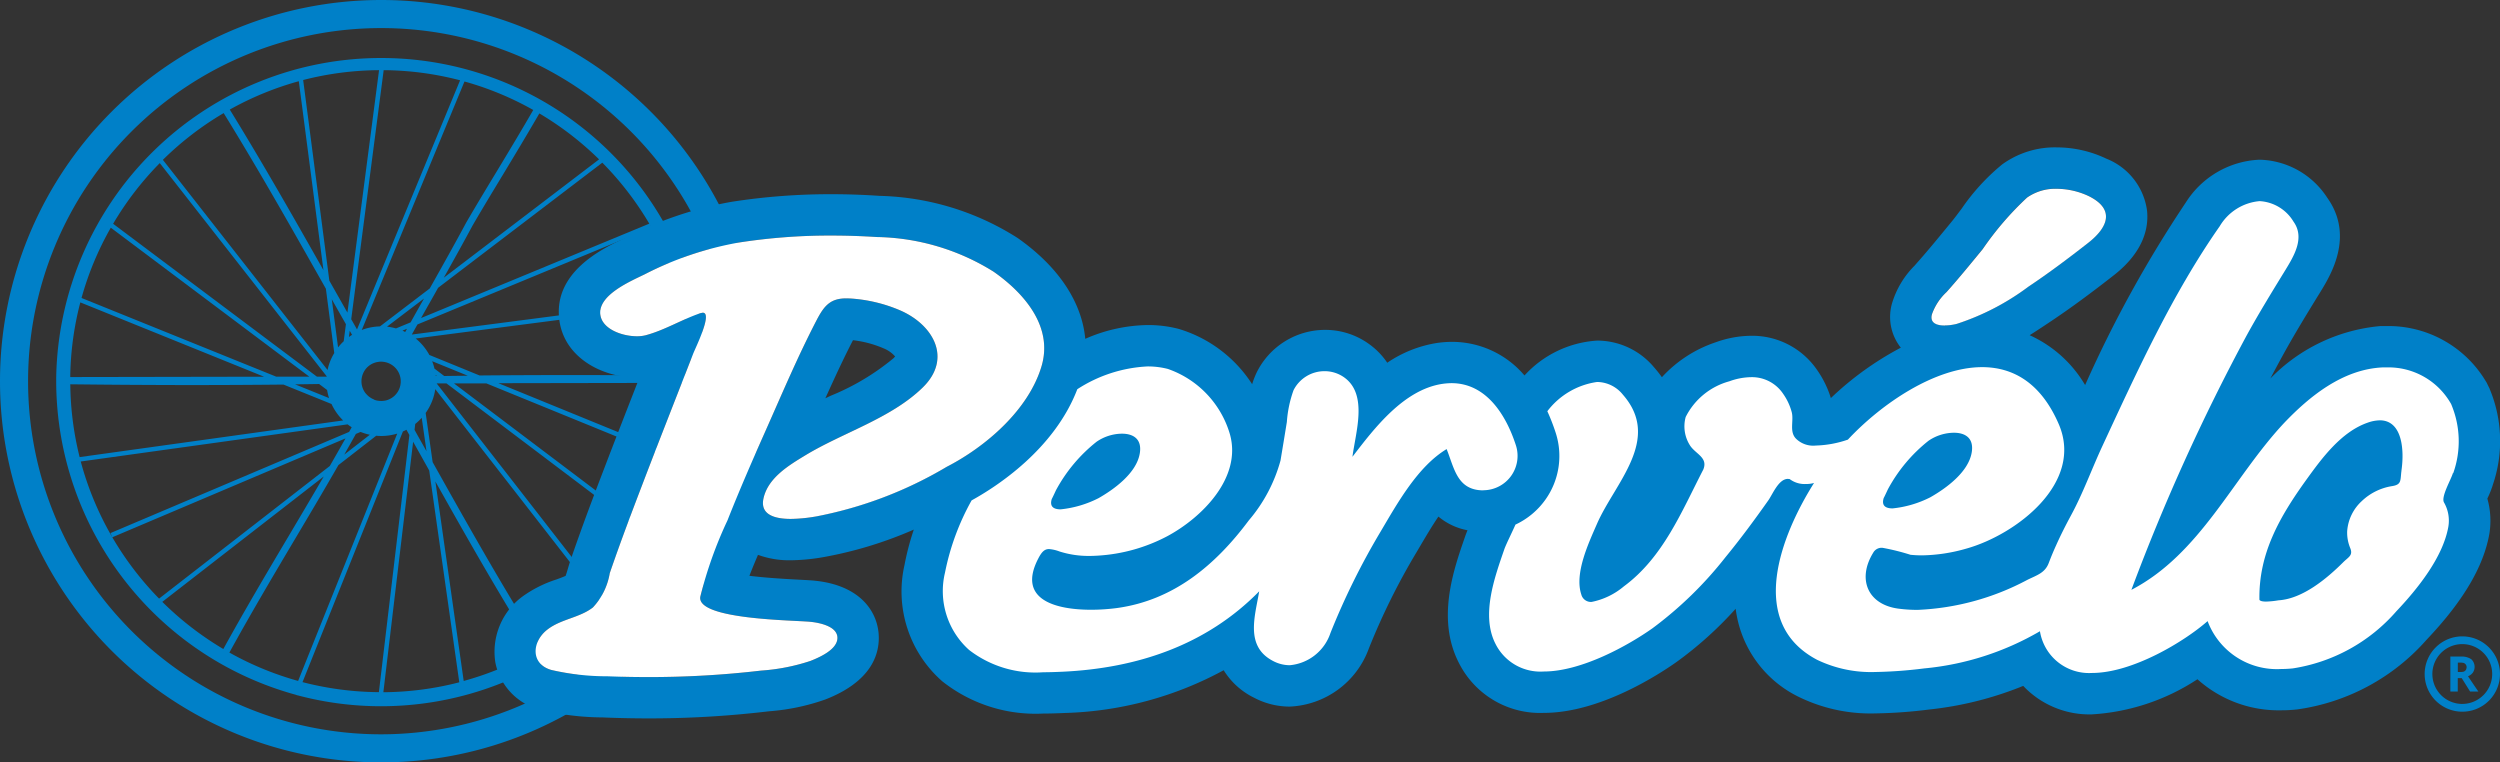 <svg xmlns="http://www.w3.org/2000/svg" viewBox="0 0 169.001 51.538">
  <rect x="0" y="0" width="169.001" height="51.538" fill="#333333" stroke="none"/>
  <defs>
    <clipPath id="a">
      <path fill="none" d="M0 0h169.001v51.538H0z" data-name="Rectangle 108"></path>
    </clipPath>
  </defs>
  <g data-name="Group 120">
    <g clip-path="url(#a)" data-name="Group 119">
      <path data-name="wheel" fill="#0080c8" d="M25.769 0a25.769 25.769 0 1 0 25.769 25.769A25.77 25.77 0 0 0 25.769 0m0 49.64A23.871 23.871 0 1 1 49.64 25.769 23.9 23.9 0 0 1 25.769 49.64"></path>
      <path data-name="wheel" fill="#0080c8" d="M47.742 25.769A21.973 21.973 0 0 0 3.8 25.494v.474a22.014 22.014 0 0 0 16.2 21l.1.04V47a21.959 21.959 0 0 0 21.083-5.586l.033.043.245-.19-.061-.067a21.9 21.9 0 0 0 6.342-15.427M44.1 36.047 30.69 25.918h2.19l13.175 5.378a20.911 20.911 0 0 1-1.955 4.751M29.371 24.922a3.744 3.744 0 0 0-.157-.505l2.408.982q-.8.007-1.594.019l-.657-.5m.154.5h-.072a.584.584 0 0 0 0-.059l.076.057Zm16.608 5.566-12.444-5.08 13.1-.023a21.005 21.005 0 0 1-.655 5.1m.653-5.583c-5.113-.052-9.854-.057-14.369-.016l-3.393-1.386a3.731 3.731 0 0 0-.923-1.113l18.035-2.346a21.089 21.089 0 0 1 .652 4.859Zm-18.278 2.848.321 2.254c-.269-.48-.539-.959-.807-1.441l.047-.4a3.67 3.67 0 0 0 .439-.415Zm17.543-8-18.214 2.37c.126-.225.254-.453.382-.683l15.8-6.537-.067-.159a20.873 20.873 0 0 1 2.095 5.009M26.763 22.2a3.813 3.813 0 0 0-.6-.119l2.5-1.9c-.014.024-.026.048-.04.072-.3.524-.582 1.032-.866 1.539l-.992.411m.747.024c-.04.071-.08.144-.121.216-.061-.031-.121-.062-.185-.091Zm-2.638 4.524a1.249 1.249 0 0 1-.154-.163h-.005a1.323 1.323 0 0 1-.271-.653 1.237 1.237 0 0 1-.009-.162 1.335 1.335 0 0 1 .038-.313 1.332 1.332 0 0 1 .3-.575 1.328 1.328 0 0 1 .524-.354c.01 0 .019-.007.029-.009a1.23 1.23 0 0 1 .192-.05.126.126 0 0 0 .033-.005 1.212 1.212 0 0 1 .209-.019 1.2 1.2 0 0 1 .209.019.218.218 0 0 1 .031.005 1.046 1.046 0 0 1 .194.052l.022.007a1.331 1.331 0 0 1 .434 2.24 1.43 1.43 0 0 1-.183.137l-.012.007a1.215 1.215 0 0 1-.2.1.061.061 0 0 0-.017.007 1.329 1.329 0 0 1-.218.062.05.05 0 0 0-.017 0 1.244 1.244 0 0 1-.237.022 1.5 1.5 0 0 1-.235-.022.055.055 0 0 1-.019 0 1.272 1.272 0 0 1-.213-.062.117.117 0 0 1-.026-.022 1.148 1.148 0 0 1-.2-.1l-.019-.011a1.308 1.308 0 0 1-.175-.131c-.005 0-.007-.007-.012-.012M25 29.39l-1.73 1.343c.266-.466.527-.933.788-1.4l.318-.135a3.689 3.689 0 0 0 .626.192m18.887-14.269L28.464 21.5c.188-.334.377-.671.572-1.013s.387-.686.581-1.032l11.1-8.458a21.163 21.163 0 0 1 3.177 4.126m-3.4-4.347L30 18.774c.643-1.146 1.293-2.315 1.939-3.516.7-1.207 1.421-2.394 2.114-3.54.79-1.309 1.6-2.657 2.408-4.05a21.122 21.122 0 0 1 4.031 3.1Zm-4.445-3.343c-.8 1.388-1.613 2.736-2.4 4.041-.693 1.146-1.412 2.332-2.121 3.552-.828 1.54-1.663 3.027-2.477 4.474l-3.365 2.565a3.668 3.668 0 0 0-1.231.242L31.4 5.509a20.809 20.809 0 0 1 4.645 1.924m-10.11-2.69a20.965 20.965 0 0 1 5.167.685l-6.968 16.841-.391-.69 2.194-16.836ZM23.8 22.635c-.071.045-.143.095-.211.144l.054-.419c.052.092.1.182.157.275m1.824-17.892-2.138 16.39c-.41-.726-.818-1.447-1.222-2.157l-1.77-13.567a21.034 21.034 0 0 1 5.128-.666Zm-2.24 17.173-.149 1.153a3.655 3.655 0 0 0-.382.415l-.425-3.255q.474.84.956 1.687M20.2 5.493l1.665 12.769c-2.017-3.566-4.1-7.229-6.332-10.855A20.952 20.952 0 0 1 20.2 5.49Zm-5.08 2.152c2.358 3.824 4.55 7.7 6.672 11.452.078.138.156.28.237.418l.567 4.351a3.624 3.624 0 0 0-.453 1.146L11.011 10.805a21.081 21.081 0 0 1 4.105-3.158Zm7.123 19.265-2.292-.927c.543-.008 1.084-.015 1.621-.024l.541.405a3.653 3.653 0 0 0 .13.544M10.8 11.025l11.284 14.412v.024h-.662L7.647 15.128a21.074 21.074 0 0 1 3.151-4.1Zm-3.31 4.368 13.417 10.068h-2.239L5.511 20.143a20.828 20.828 0 0 1 1.979-4.75m-2.059 5.049 12.418 5.023-13.1.024a20.9 20.9 0 0 1 .681-5.047m-.68 5.536q4.135.049 8.114.052 3.21 0 6.3-.033l3.248 1.314a3.734 3.734 0 0 0 .783 1.111L5.383 30.9a21.056 21.056 0 0 1-.631-4.919Zm.709 5.22L23.5 28.687a3.26 3.26 0 0 0 .275.195c-.057.1-.116.209-.173.315L7.471 36.035l.119.28A20.918 20.918 0 0 1 5.459 31.2m2.133 5.12 15.764-6.684q-.527.936-1.061 1.865l-11.542 8.964a21.2 21.2 0 0 1-3.161-4.145m3.379 4.366 10.914-8.475c-.785 1.35-1.576 2.685-2.356 4-1.478 2.489-3 5.061-4.432 7.663a21.325 21.325 0 0 1-4.126-3.188m4.536 3.426c1.429-2.6 2.949-5.17 4.427-7.659.976-1.642 1.97-3.317 2.943-5.013l2.555-1.984c.111.01.225.017.339.017a3.679 3.679 0 0 0 1.082-.162l-6.7 16.72a20.924 20.924 0 0 1-4.648-1.919m10.1 2.678a21.112 21.112 0 0 1-5.155-.678l6.788-16.945q.12-.054.237-.114c.066.118.133.235.2.353l-2.063 17.387Zm.311 0 2.012-16.928.52.927c.187.337.377.677.567 1.016l2.033 14.319a21.017 21.017 0 0 1-5.13.671Zm5.431-.752-1.915-13.49c2.14 3.819 4.356 7.715 6.734 11.485a20.884 20.884 0 0 1-4.819 2m5.229-2.244c-2.6-4.119-5-8.387-7.329-12.547l-.472-3.326a3.685 3.685 0 0 0 .65-1.609L40.6 40.662a21.093 21.093 0 0 1-4.015 3.132m4.233-3.355-11.3-14.521h.664l13.771 10.4a21.258 21.258 0 0 1-3.137 4.122Z"></path>
      <path fill="#0080c8" d="M168.518 32.767a9.117 9.117 0 0 0-.216-6.475h.005l-.22-.449h-.005a7.672 7.672 0 0 0-6.795-3.8h-.374a11.83 11.83 0 0 0-7.435 3.542c.272-.517.548-1.03.825-1.535.771-1.407 1.6-2.762 2.482-4.195l.081-.13c.69-1.13 2.308-3.771.453-6.364a5.612 5.612 0 0 0-4.567-2.565 6.206 6.206 0 0 0-4.988 2.89 82.184 82.184 0 0 0-6.809 12.345 8.328 8.328 0 0 0-3.751-3.372c.522-.324 1.01-.654 1.468-.958 1.282-.859 2.627-1.844 4.231-3.1 2.064-1.618 2.356-3.271 2.237-4.372a4.407 4.407 0 0 0-2.743-3.5 7.825 7.825 0 0 0-3.362-.766 6.071 6.071 0 0 0-3.694 1.157 14.341 14.341 0 0 0-2.735 2.988c-.259.344-.5.669-.734.949l-.351.427c-.685.835-1.336 1.623-2.017 2.384l-.087.1a6.052 6.052 0 0 0-1.524 2.569 3.34 3.34 0 0 0 .558 2.907c.014.019.031.038.047.059a21.025 21.025 0 0 0-4.731 3.407 6.8 6.8 0 0 0-.92-1.884 5.313 5.313 0 0 0-4.47-2.327 7.19 7.19 0 0 0-2.4.441 8.658 8.658 0 0 0-3.632 2.359 8.251 8.251 0 0 0-.529-.667 5.017 5.017 0 0 0-3.841-1.808 7.252 7.252 0 0 0-4.919 2.358 6.427 6.427 0 0 0-4.9-2.273 7.152 7.152 0 0 0-1.049.081 8.284 8.284 0 0 0-3.329 1.331 4.93 4.93 0 0 0-1.231-1.265 5.044 5.044 0 0 0-2.968-.956 5.16 5.16 0 0 0-4.61 2.845 5.34 5.34 0 0 0-.323.828 8.957 8.957 0 0 0-4.975-3.742 8.2 8.2 0 0 0-2.069-.258 10.815 10.815 0 0 0-4.238.932c-.23-2.486-1.81-4.88-4.579-6.821a18.175 18.175 0 0 0-9.325-2.844c-1.091-.074-2.19-.112-3.264-.112a43.327 43.327 0 0 0-6.713.51 24.95 24.95 0 0 0-7.113 2.39c-.076.038-.161.078-.256.123-1.419.679-4.743 2.264-4.3 5.507.349 2.534 2.9 3.86 5.236 3.86h.181l-.069.175c-.776 1.984-1.578 4.036-2.352 6.065-.7 1.822-1.5 3.946-2.232 6.081-.069.2-.131.406-.192.614-.043.145-.1.34-.15.475-.168.078-.436.176-.631.247a8.216 8.216 0 0 0-2.247 1.122 4.641 4.641 0 0 0-1.872 4.484 4.107 4.107 0 0 0 3.047 3.2 18.093 18.093 0 0 0 4.228.517l.206.01c.987.037 1.955.056 2.876.056a68.116 68.116 0 0 0 7.936-.457l.214-.024a14.694 14.694 0 0 0 3.805-.8c3.006-1.172 3.621-2.928 3.609-4.193-.014-1.634-1.153-3.5-4.294-3.831-.257-.029-.591-.045-1.1-.072-1.409-.071-2.529-.159-3.352-.263.178-.467.379-.944.579-1.416a6.187 6.187 0 0 0 2.223.367 13.505 13.505 0 0 0 2.128-.2 27.159 27.159 0 0 0 6.183-1.875 17.9 17.9 0 0 0-.629 2.391 8.073 8.073 0 0 0 2.555 7.867 10.157 10.157 0 0 0 6.84 2.178c.42 0 .859-.012 1.426-.038a23.859 23.859 0 0 0 10.755-2.89 5 5 0 0 0 2.055 1.858 5.172 5.172 0 0 0 2.41.6 5.965 5.965 0 0 0 5.355-3.945 45.39 45.39 0 0 1 3.2-6.461l.23-.389c.386-.655.811-1.379 1.267-2.05a4.3 4.3 0 0 0 1.967.925c-.057.135-.107.264-.15.385L99 36.39c-.75 2.168-1.882 5.445-.4 8.38a6.141 6.141 0 0 0 5.765 3.421c3.815 0 7.828-2.631 8.966-3.438a25.1 25.1 0 0 0 4-3.6 8.335 8.335 0 0 0 .212 1.068 7.673 7.673 0 0 0 3.993 4.859 11.053 11.053 0 0 0 5.255 1.146 32.336 32.336 0 0 0 3.592-.259 23.36 23.36 0 0 0 6.387-1.6 6.155 6.155 0 0 0 4.646 1.925 14.56 14.56 0 0 0 7.132-2.375 8.219 8.219 0 0 0 5.671 2.1 9.71 9.71 0 0 0 1.089-.062 14.276 14.276 0 0 0 8.731-4.709c2.463-2.594 3.848-4.933 4.242-7.154l.012-.08a5.488 5.488 0 0 0-.147-2.307l.009-.019a6.829 6.829 0 0 0 .366-.922Zm-37.924-11.522a3.745 3.745 0 0 1 .992-1.509c.842-.94 1.637-1.922 2.441-2.9a20.837 20.837 0 0 1 3-3.485 3.318 3.318 0 0 1 2.008-.594 5.106 5.106 0 0 1 2.137.485c1.806.875 1.362 2.1 0 3.16-1.321 1.034-2.664 2.043-4.059 2.975a16.708 16.708 0 0 1-4.819 2.506l-.043.011a3.386 3.386 0 0 1-.79.1c-.522 0-1.023-.156-.868-.754ZM55.133 34.918a10.482 10.482 0 0 1-1.671.162c-1.06 0-2.111-.266-1.845-1.41.315-1.373 1.7-2.208 2.818-2.887 2.532-1.537 5.792-2.491 7.934-4.582 2.026-1.971.719-4.251-1.528-5.224a10.161 10.161 0 0 0-3.376-.8l-.251-.008c-1.08 0-1.5.494-2.01 1.474-1.26 2.422-2.328 4.949-3.436 7.443-.9 2.019-1.779 4.04-2.591 6.093a27.645 27.645 0 0 0-1.836 5.158c-.266 1.566 6.423 1.585 7.462 1.7.576.062 1.8.292 1.808 1.077.007.8-1.239 1.334-1.829 1.566a13.492 13.492 0 0 1-3.327.653 65.3 65.3 0 0 1-7.614.439q-1.387 0-2.769-.055a16.649 16.649 0 0 1-3.791-.425c-1.438-.4-1.341-1.936-.247-2.757.923-.695 2.152-.776 3.047-1.471a4.472 4.472 0 0 0 1.139-2.315c.688-2.012 1.44-4 2.2-5.989 1.129-2.959 2.292-5.9 3.44-8.852.15-.387 1.334-2.769.648-2.769l-.152.028c-1.264.43-2.422 1.156-3.722 1.5a2.4 2.4 0 0 1-.582.065c-1 0-2.337-.482-2.467-1.448C40.4 19.938 42.66 19 43.6 18.535a22.426 22.426 0 0 1 6.32-2.135 40.2 40.2 0 0 1 6.276-.477c1.027 0 2.057.036 3.077.1a15.366 15.366 0 0 1 7.9 2.346c2.06 1.445 4.026 3.7 3.239 6.378-.869 2.949-3.754 5.44-6.409 6.8a27.306 27.306 0 0 1-8.862 3.362Zm.664-8c.6-1.326 1.21-2.653 1.865-3.92a7.347 7.347 0 0 1 2.059.546 2.088 2.088 0 0 1 .79.553l-.1.111a16.161 16.161 0 0 1-4.259 2.546l-.349.166Z" data-name="Path 1365"></path>
      <path fill="#fff" d="M100.282 33.149c-1.778 0-1.967-1.488-2.489-2.791-1.958 1.182-3.336 3.673-4.461 5.574a48.379 48.379 0 0 0-3.393 6.861 3.2 3.2 0 0 1-2.754 2.176 2.418 2.418 0 0 1-1.123-.285c-1.919-.994-1.217-3.039-.939-4.712-3.576 3.647-8.262 5.2-13.289 5.436-.432.019-.866.036-1.3.036a7.333 7.333 0 0 1-5.023-1.507 5.34 5.34 0 0 1-1.63-5.222 16.619 16.619 0 0 1 1.8-4.888c1.706-.939 5.587-3.45 7.146-7.516a9.549 9.549 0 0 1 4.75-1.54 5.451 5.451 0 0 1 1.367.168 6.645 6.645 0 0 1 4.2 4.418c.818 2.93-1.882 5.628-4.24 6.893a11.5 11.5 0 0 1-4.65 1.309c-.212.014-.423.022-.627.022a6.461 6.461 0 0 1-2-.3 2.548 2.548 0 0 0-.712-.164c-.289 0-.481.164-.723.631-1.478 2.835 1.252 3.471 3.566 3.471a13.3 13.3 0 0 0 1.753-.116c3.83-.527 6.653-2.9 8.907-5.922a10.494 10.494 0 0 0 2.145-4.05q.218-1.3.429-2.608a7.949 7.949 0 0 1 .453-2.147 2.341 2.341 0 0 1 2.1-1.284 2.276 2.276 0 0 1 1.333.428c1.609 1.16.757 3.713.548 5.359 1.488-1.945 3.464-4.529 6.072-4.928a4.565 4.565 0 0 1 .626-.049c2.347 0 3.694 2.151 4.359 4.225a2.324 2.324 0 0 1-2.145 3.013h-.074v.008m65.553-1.163c-.131.451-.821 1.606-.6 1.984a2.465 2.465 0 0 1 .292 1.639c-.368 2.083-2.107 4.23-3.516 5.716A11.637 11.637 0 0 1 155 45.183a7.321 7.321 0 0 1-.78.042 5 5 0 0 1-4.985-3.238c-1.557 1.369-5.066 3.506-7.818 3.506a3.362 3.362 0 0 1-3.516-2.821 19.034 19.034 0 0 1-7.828 2.513 30.023 30.023 0 0 1-3.281.242 8.407 8.407 0 0 1-3.953-.823c-4.8-2.527-2.408-8.464-.211-11.954a2.006 2.006 0 0 1-.546.069 1.68 1.68 0 0 1-1.1-.334l-.118-.012c-.627 0-1.03 1.032-1.322 1.447-.923 1.31-1.877 2.6-2.892 3.839a25.821 25.821 0 0 1-4.94 4.812c-1.63 1.153-4.79 2.923-7.353 2.923a3.394 3.394 0 0 1-3.272-1.891c-.973-1.932-.047-4.473.605-6.366.109-.316.437-.963.757-1.675a5.144 5.144 0 0 0 2.019-1.68 5.084 5.084 0 0 0 .705-4.508 13.407 13.407 0 0 0-.571-1.474 5.126 5.126 0 0 1 3.364-1.978 2.259 2.259 0 0 1 1.742.856c2.652 3.02-.551 5.977-1.751 8.738-.56 1.286-1.533 3.341-1.059 4.769a.673.673 0 0 0 .693.506 4.854 4.854 0 0 0 2.183-1.051c2.66-1.96 3.908-5.066 5.372-7.9.341-.833-.558-1.052-.921-1.664a2.39 2.39 0 0 1-.27-1.888 4.678 4.678 0 0 1 2.949-2.411 4.44 4.44 0 0 1 1.466-.28 2.532 2.532 0 0 1 2.178 1.132 3.88 3.88 0 0 1 .577 1.238c.154.6-.2 1.348.327 1.825a1.658 1.658 0 0 0 1.3.427 7.188 7.188 0 0 0 2.168-.4c2.252-2.411 5.882-4.9 9.078-4.9 2.076 0 3.965 1.049 5.175 3.848 1.72 3.981-2.876 7.474-6.243 8.418a11.327 11.327 0 0 1-3.013.458 7.512 7.512 0 0 1-.769-.04 15.134 15.134 0 0 0-1.886-.47.649.649 0 0 0-.631.332c-1.094 1.777-.377 3.505 1.706 3.78a9.857 9.857 0 0 0 1.3.083 17.263 17.263 0 0 0 7.409-2.026c.639-.318 1.2-.463 1.455-1.151.152-.4.313-.788.489-1.174.306-.684.643-1.353 1-2.013.814-1.494 1.407-3.143 2.123-4.688 2.335-5.03 4.743-10.314 7.941-14.879a3.48 3.48 0 0 1 2.7-1.7 2.856 2.856 0 0 1 2.294 1.392c.774 1.082.034 2.306-.562 3.279-.9 1.469-1.8 2.931-2.626 4.44a138.3 138.3 0 0 0-7.775 17.166c4.671-2.43 6.852-7.56 10.294-11.249 1.756-1.851 4.005-3.659 6.672-3.787h.245a4.853 4.853 0 0 1 4.4 2.47l-.109-.223.221.446s-.031-.059-.112-.223a6.421 6.421 0 0 1 .145 4.679Z" data-name="Path 1366"></path>
      <path fill="#0080c8" d="M127.939 34.368a7.233 7.233 0 0 0 2.556-.754c1.082-.615 2.579-1.711 2.795-3.037.159-.983-.463-1.324-1.206-1.324a3.1 3.1 0 0 0-1.713.541 10.558 10.558 0 0 0-2.752 3.29c-.1.216-.266.57-.278.577-.168.527.129.707.598.707Zm32.937-5.953a2.554 2.554 0 0 0-.811.154c-1.8.622-3.1 2.4-4.16 3.868-1.815 2.524-3.226 4.992-3.167 8.109.052.093.237.121.451.121a5.929 5.929 0 0 0 .837-.085c1.633-.1 3.272-1.473 4.368-2.565.371-.368.686-.467.482-.968a2.727 2.727 0 0 1-.206-1.144 3.058 3.058 0 0 1 .982-2.026 3.82 3.82 0 0 1 2.038-1.015c.655-.1.569-.358.643-.994v.019l.009-.1c.2-1.4.043-3.376-1.471-3.376h.005M71.7 34.432a7.259 7.259 0 0 0 2.558-.754c1.082-.615 2.577-1.709 2.793-3.035.161-.982-.463-1.326-1.206-1.326a3.084 3.084 0 0 0-1.713.543 10.55 10.55 0 0 0-2.752 3.288c-.1.219-.266.57-.278.579-.165.527.132.705.598.705Zm94.739 8.587A2.546 2.546 0 1 0 169 45.565a2.552 2.552 0 0 0-2.558-2.546m0 4.567a2.022 2.022 0 1 1 2.031-2.021 2.028 2.028 0 0 1-2.031 2.021" data-name="Path 1367"></path>
      <path fill="#0080c8" d="M166.846 45.714a.761.761 0 0 0 .327-.254.7.7 0 0 0-.119-.9 1.171 1.171 0 0 0-.716-.176h-.693v2.363h.5v-.906h.268l.567.906h.558c-.107-.154-.342-.5-.7-1.029Zm-.131-.47a.282.282 0 0 1-.185.164.963.963 0 0 1-.216.021h-.164v-.638h.152a1.144 1.144 0 0 1 .219.019.287.287 0 0 1 .194.161.3.3 0 0 1 0 .261l-.005.012Z" data-name="Path 1368"></path>
      <path fill="#fff" d="M55.133 34.918a10.592 10.592 0 0 1-1.67.161c-1.061 0-2.112-.265-1.846-1.409.315-1.374 1.7-2.209 2.819-2.887 2.531-1.538 5.791-2.492 7.934-4.582 2.026-1.972.718-4.252-1.528-5.224a10.174 10.174 0 0 0-3.377-.8l-.251-.007c-1.08 0-1.5.494-2.01 1.473-1.26 2.423-2.327 4.95-3.435 7.443-.9 2.02-1.78 4.041-2.591 6.093a27.746 27.746 0 0 0-1.837 5.158c-.265 1.566 6.423 1.585 7.462 1.7.577.061 1.8.291 1.808 1.077.007.8-1.238 1.333-1.829 1.566a13.444 13.444 0 0 1-3.327.652 65.075 65.075 0 0 1-7.613.439q-1.389 0-2.769-.054a16.708 16.708 0 0 1-3.792-.425c-1.438-.4-1.34-1.936-.246-2.757.922-.695 2.152-.776 3.046-1.471a4.475 4.475 0 0 0 1.139-2.316c.688-2.012 1.44-4 2.2-5.988 1.13-2.959 2.292-5.9 3.441-8.853.149-.386 1.333-2.769.647-2.769l-.151.029c-1.265.429-2.423 1.155-3.723 1.5a2.4 2.4 0 0 1-.581.064c-1 0-2.338-.482-2.468-1.447C40.4 19.937 42.66 19 43.6 18.535a22.373 22.373 0 0 1 6.32-2.135 40.1 40.1 0 0 1 6.276-.477c1.027 0 2.057.035 3.077.1a15.355 15.355 0 0 1 7.9 2.347c2.06 1.445 4.027 3.7 3.239 6.377-.872 2.953-3.758 5.445-6.412 6.809a27.306 27.306 0 0 1-8.862 3.362Z" data-name="Path 1369"></path>
      <path fill="#fff" d="M131.465 22a3.386 3.386 0 0 0 .79-.1l.043-.012a16.681 16.681 0 0 0 4.819-2.505c1.395-.932 2.738-1.941 4.059-2.975 1.357-1.066 1.8-2.285 0-3.161a5.121 5.121 0 0 0-2.137-.484 3.318 3.318 0 0 0-2.008.594 20.837 20.837 0 0 0-3 3.485c-.8.975-1.6 1.957-2.441 2.9a3.745 3.745 0 0 0-.992 1.509c-.155.6.346.754.868.754" data-name="Path 1370"></path>
    </g>
  </g>
</svg>